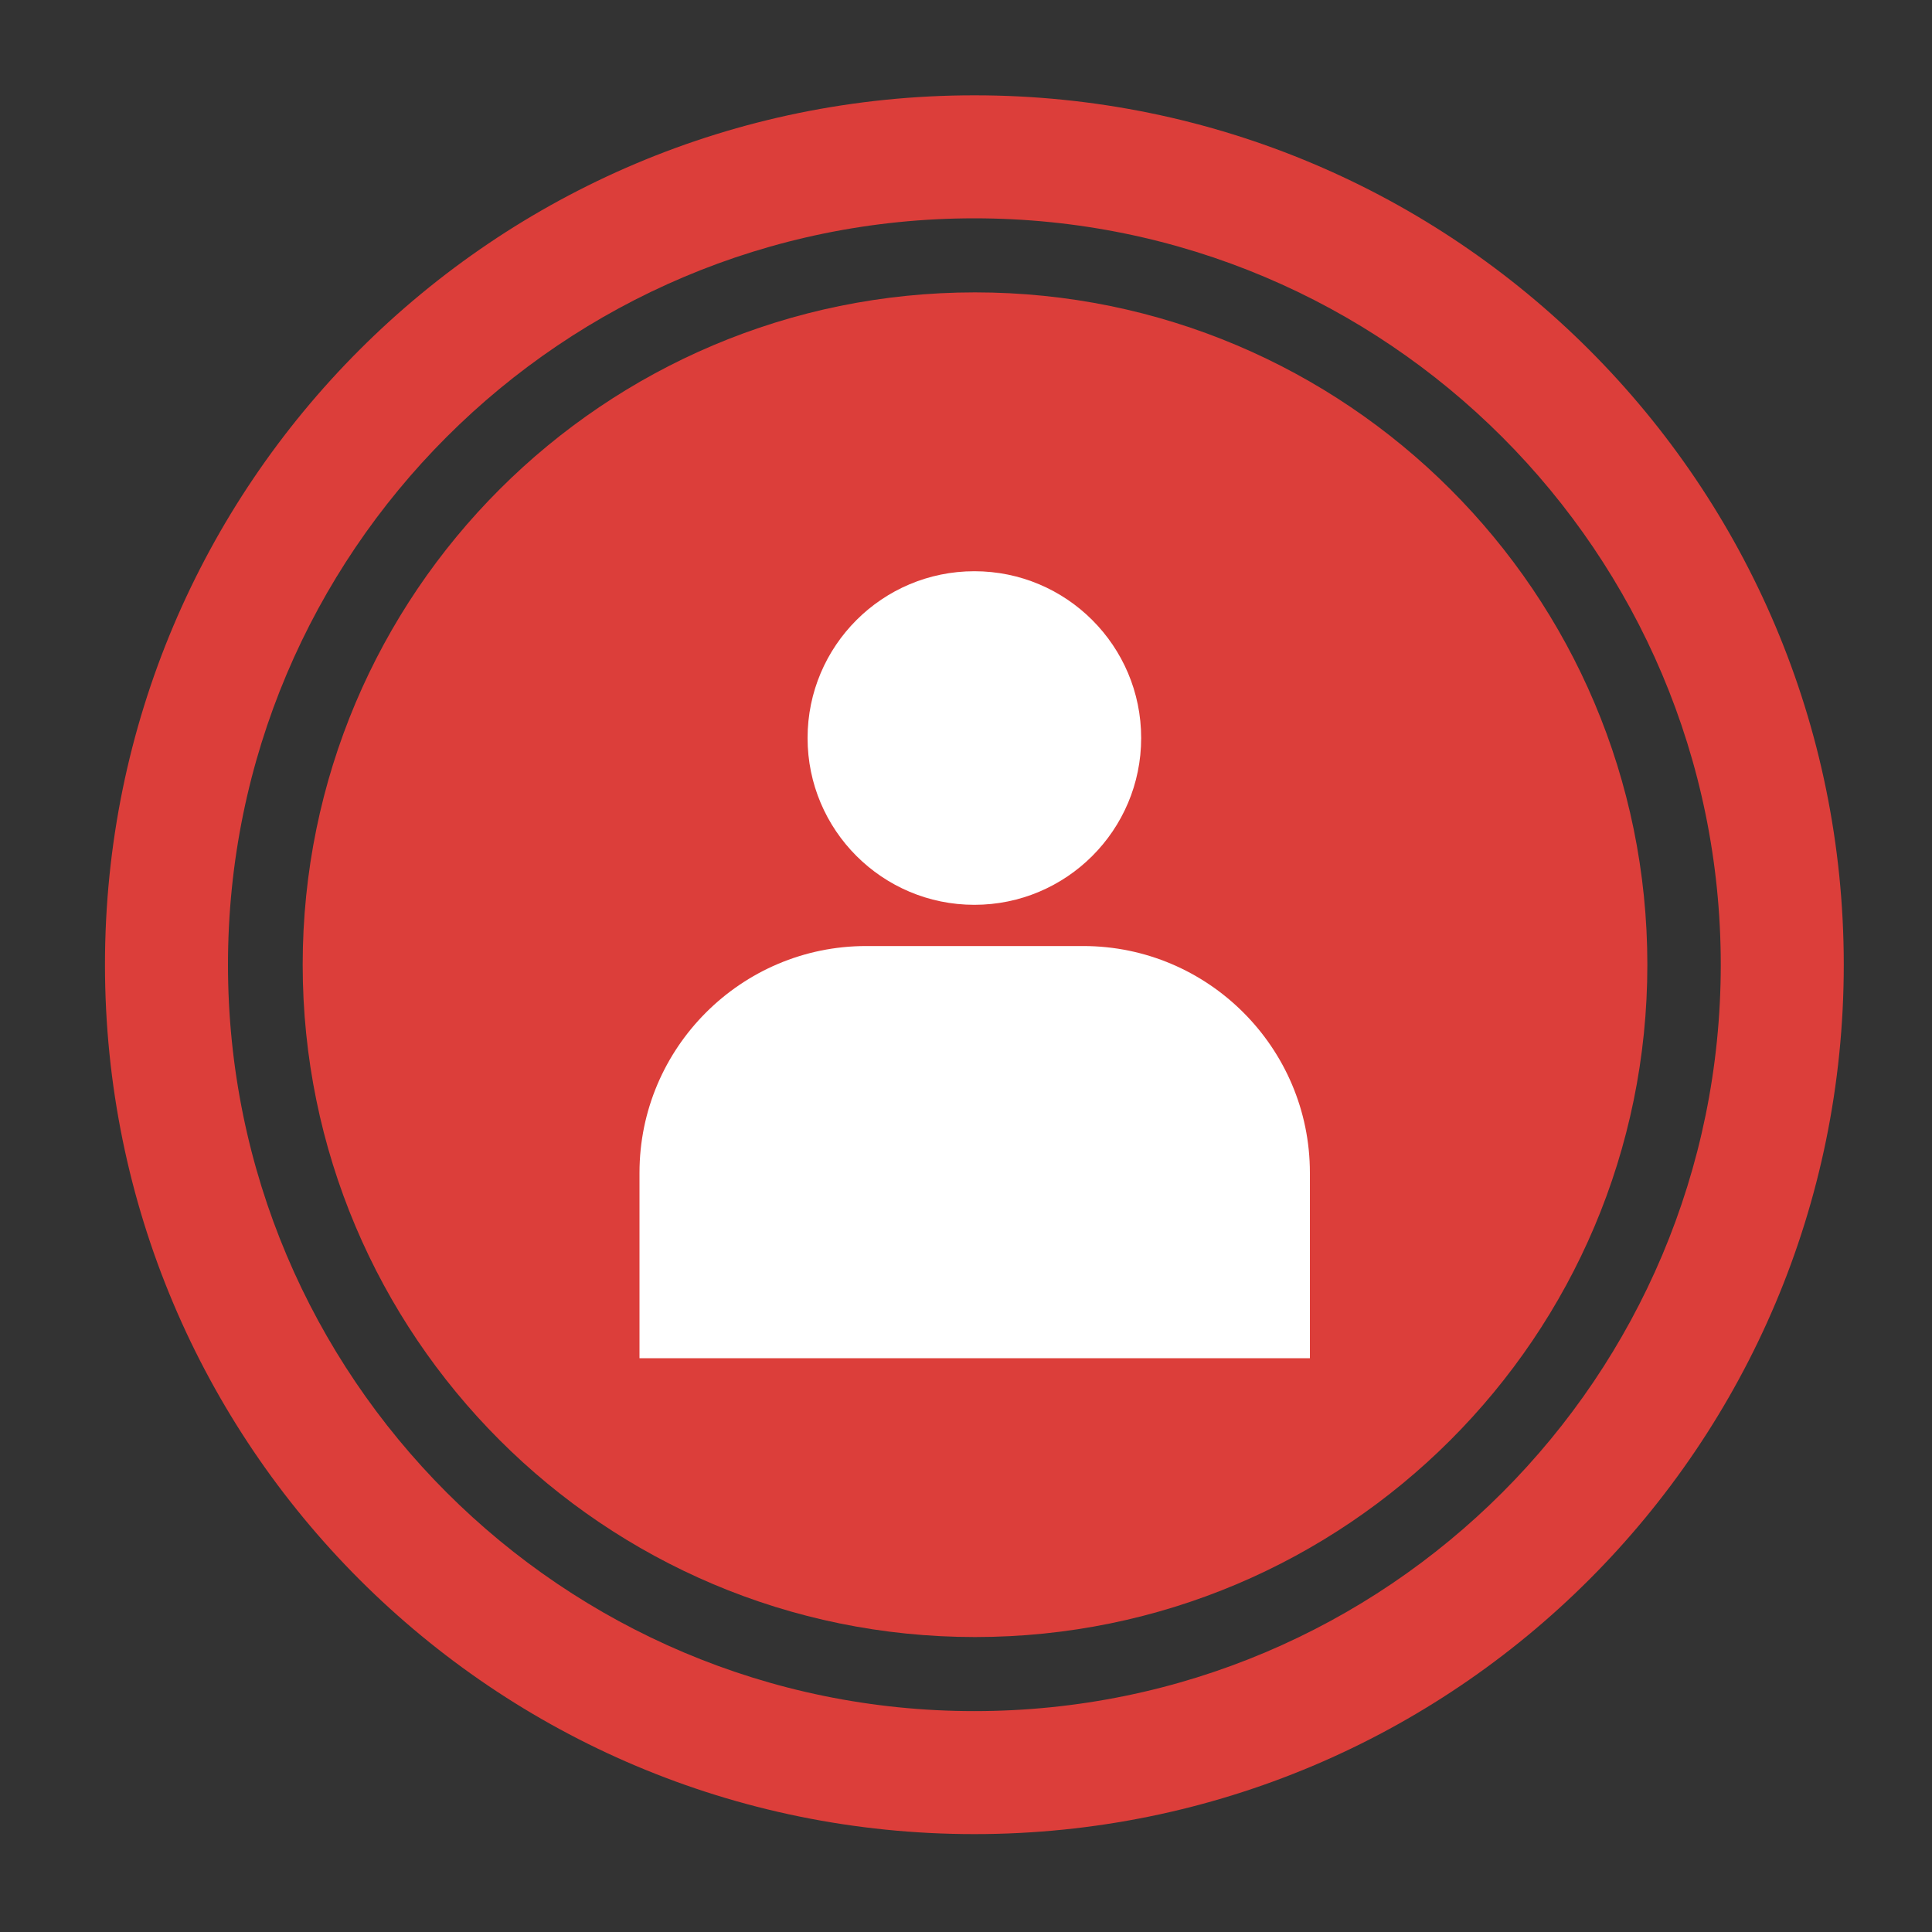 <?xml version="1.0" encoding="utf-8"?>
<!-- Generator: Adobe Illustrator 18.1.0, SVG Export Plug-In . SVG Version: 6.00 Build 0)  -->
<svg version="1.1" id="Layer_1" xmlns="http://www.w3.org/2000/svg" xmlns:xlink="http://www.w3.org/1999/xlink" x="0px" y="0px"
	 viewBox="-155 247 300 300" enable-background="new -155 247 300 300" xml:space="preserve">
<rect x="-155" y="247" width="300" height="300" fill="#333333" stroke="none"/>
<g>
	<path fill="#DC3E3A" d="M-3.7,261.8c-74.6,0-135,60.4-135,135c0,74.6,60.4,135,135,135c74.6,0,135-60.4,135-135
		C131.3,322.2,70.9,261.8-3.7,261.8z M-3.7,512.7c-64,0-115.9-51.9-115.9-115.9c0-64,51.9-115.9,115.9-115.9
		c64,0,115.9,51.9,115.9,115.9C112.2,460.8,60.4,512.7-3.7,512.7z"/>
	<path fill="#DC3E3A" d="M100.8,396.8c0,57.7-46.8,104.4-104.4,104.4c-57.7,0-104.4-46.8-104.4-104.4c0-57.7,46.8-104.4,104.4-104.4
		C54,292.4,100.8,339.1,100.8,396.8z"/>
	<g>
		<path fill="#FFFFFF" d="M-3.7,335.7c14.3,0,25.9,11.6,25.9,25.9c0,14.3-11.6,25.9-25.9,25.9c-14.3,0-25.9-11.6-25.9-25.9
			S-18,335.7-3.7,335.7z"/>
		<path fill="#FFFFFF" d="M48.4,457.9H-55.7v-28.8c0-19.4,15.8-35.2,35.2-35.2h33.7c19.4,0,35.2,15.8,35.2,35.2L48.4,457.9
			L48.4,457.9z"/>
	</g>
</g>
</svg>
